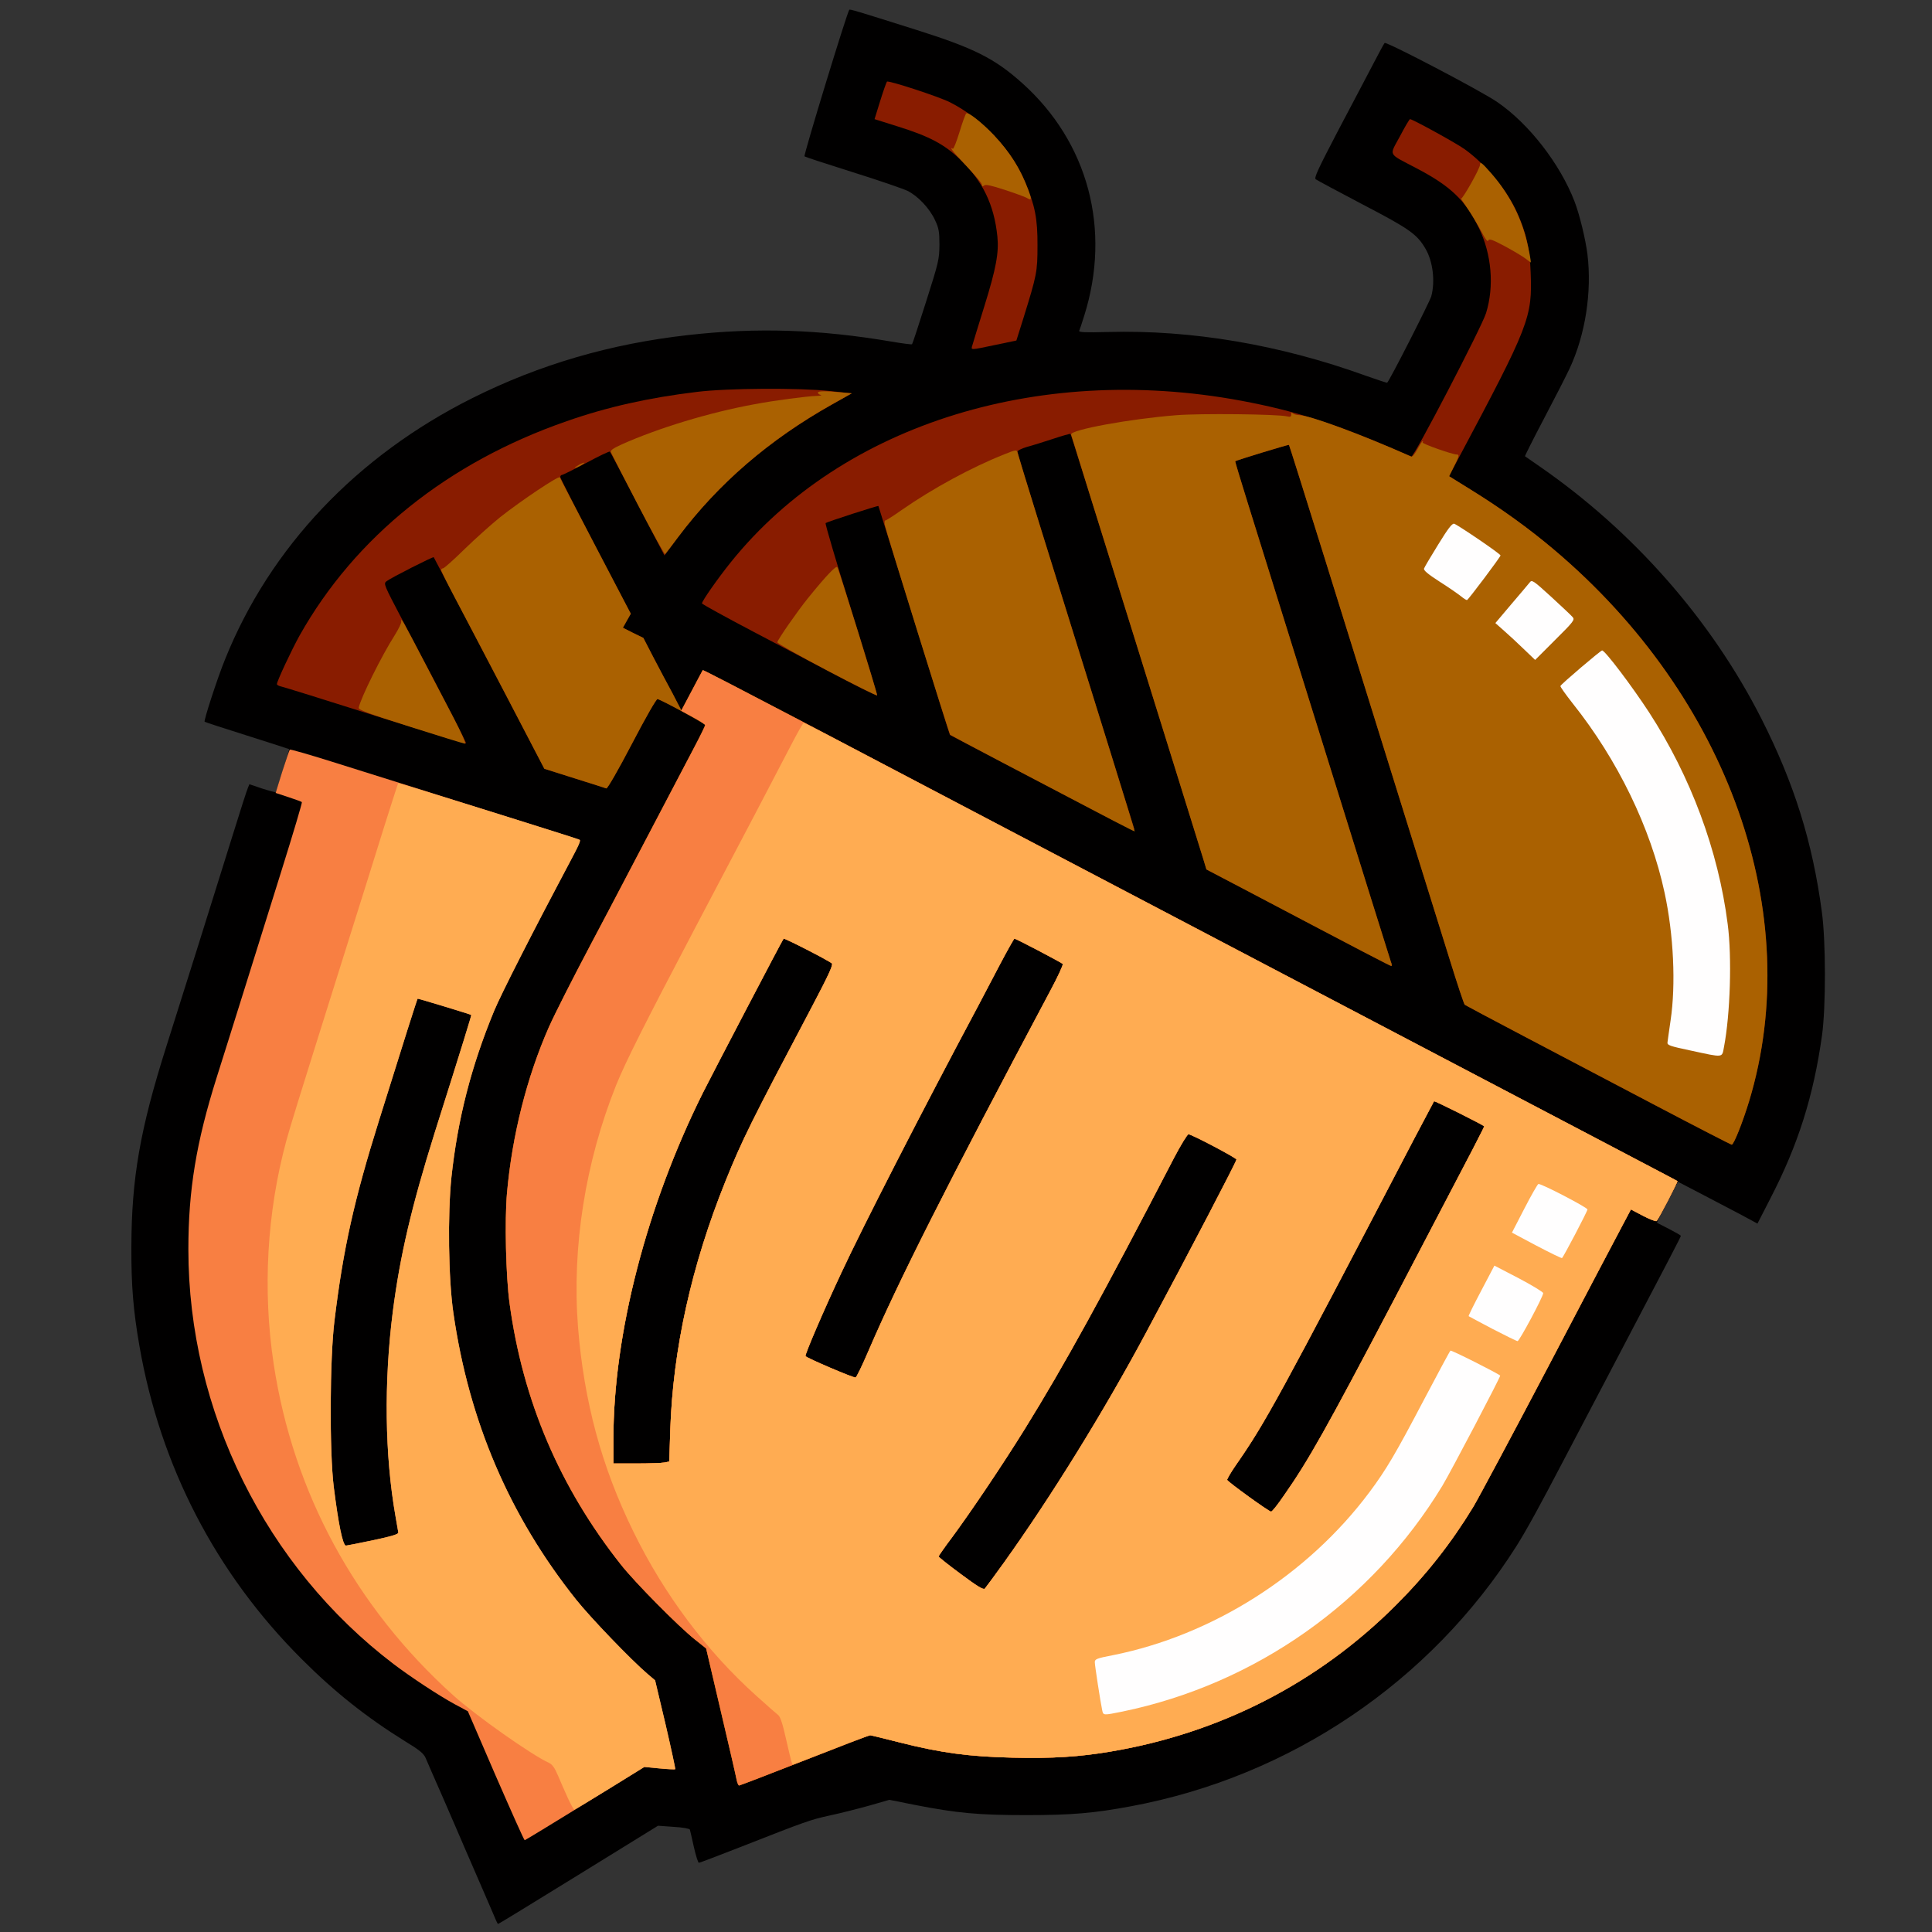 <!DOCTYPE svg PUBLIC "-//W3C//DTD SVG 20010904//EN" "http://www.w3.org/TR/2001/REC-SVG-20010904/DTD/svg10.dtd">
<svg version="1.0" xmlns="http://www.w3.org/2000/svg" width="1200px" height="1200px" viewBox="0 0 12000 12000" preserveAspectRatio="xMidYMid meet">
<rect x="0" y="0" width="12000" height="12000" fill="#333333" stroke="none"/>
<g id="layer101" fill="#010000" stroke="none">
<path d="M3081 11928 c-5 -13 -42 -97 -81 -188 -40 -91 -91 -210 -115 -265 -23 -55 -84 -194 -134 -310 -51 -115 -99 -226 -107 -245 -12 -28 -36 -49 -127 -104 -240 -149 -438 -306 -643 -511 -533 -532 -878 -1197 -1008 -1945 -38 -219 -51 -373 -50 -615 1 -427 54 -731 218 -1248 77 -241 295 -936 412 -1312 46 -148 88 -280 94 -292 l9 -22 80 27 c44 14 82 24 84 22 5 -7 85 -265 83 -267 -1 -1 -119 -39 -261 -84 -143 -45 -262 -84 -264 -86 -7 -5 79 -271 127 -388 279 -695 819 -1264 1537 -1623 419 -209 858 -337 1340 -391 427 -48 815 -35 1258 40 70 12 130 20 132 17 3 -3 42 -122 87 -264 79 -248 82 -263 83 -354 0 -82 -4 -103 -27 -152 -34 -74 -107 -151 -172 -183 -28 -13 -181 -66 -341 -116 -159 -50 -294 -94 -298 -98 -7 -7 265 -897 278 -910 5 -5 38 5 415 124 361 114 488 178 660 332 410 368 553 909 384 1445 -14 45 -28 87 -31 93 -3 9 40 11 179 7 520 -14 1069 79 1602 272 71 25 131 45 132 43 17 -16 265 -504 274 -537 25 -93 10 -217 -36 -295 -52 -90 -100 -124 -390 -275 -152 -80 -283 -150 -291 -156 -13 -8 11 -59 142 -310 87 -164 185 -351 218 -414 33 -63 63 -119 67 -123 10 -11 602 299 700 367 197 135 390 384 480 618 31 81 68 233 80 328 28 235 -13 498 -110 707 -21 45 -93 186 -160 313 -67 127 -120 233 -118 234 2 1 41 29 88 61 585 404 1069 955 1381 1570 203 401 317 765 375 1200 25 182 25 591 1 765 -53 378 -148 679 -320 1012 l-81 158 -100 -54 c-56 -29 -167 -88 -248 -130 l-146 -76 -67 126 c-36 69 -65 128 -63 129 2 1 36 19 76 39 39 20 72 39 72 42 0 7 -62 125 -455 874 -114 217 -237 451 -273 520 -151 289 -229 431 -293 533 -534 843 -1405 1432 -2394 1616 -230 43 -368 55 -650 55 -298 0 -430 -12 -696 -64 l-155 -31 -125 36 c-68 19 -178 47 -244 61 -123 27 -145 35 -563 199 -133 52 -246 95 -251 95 -5 0 -19 -44 -31 -97 -12 -54 -23 -103 -25 -109 -2 -6 -44 -14 -101 -17 l-97 -7 -494 305 c-272 168 -496 305 -499 305 -2 0 -8 -10 -13 -22z"/>
</g>
<g id="layer102" fill="#891c00" stroke="none">
<path d="M4576 11058 c-3 -18 -47 -210 -98 -426 l-92 -393 -70 -56 c-103 -82 -370 -352 -458 -463 -381 -481 -611 -1020 -693 -1625 -23 -166 -31 -518 -16 -685 32 -358 123 -719 260 -1030 38 -85 148 -302 266 -525 24 -44 161 -305 305 -580 144 -275 293 -559 331 -631 38 -72 69 -136 69 -141 0 -8 -267 -154 -296 -161 -7 -2 -73 113 -159 278 -85 163 -152 279 -159 277 -6 -2 -95 -31 -198 -63 l-187 -59 -232 -445 c-303 -580 -452 -864 -455 -869 -4 -5 -266 128 -293 149 -20 15 -17 21 98 240 284 539 400 764 396 768 -2 2 -257 -76 -567 -173 -309 -98 -573 -180 -585 -182 -13 -3 -23 -9 -23 -14 0 -18 92 -214 141 -302 345 -613 921 -1075 1659 -1331 251 -88 510 -146 810 -182 185 -23 634 -26 828 -5 l132 14 -121 69 c-393 220 -708 492 -962 830 l-80 108 -167 -320 c-92 -176 -169 -323 -172 -325 -3 -3 -69 28 -146 70 -78 41 -146 75 -152 75 -5 0 -10 6 -10 13 0 6 99 200 219 430 l219 419 -25 44 -24 43 63 32 64 31 63 122 c35 66 88 168 119 224 l54 104 66 -124 c35 -67 66 -124 67 -126 2 -2 272 138 602 311 751 395 1650 866 3318 1742 2010 1055 2130 1118 2134 1121 4 3 -116 234 -129 248 -4 4 -42 -10 -84 -32 l-76 -40 -54 102 c-30 55 -236 448 -458 871 -223 424 -433 817 -467 874 -136 224 -290 420 -481 611 -481 481 -1089 794 -1770 909 -193 33 -367 44 -610 38 -270 -6 -447 -30 -700 -94 -96 -24 -179 -45 -185 -45 -5 -1 -189 70 -408 156 -219 86 -402 156 -406 156 -5 0 -11 -15 -15 -32z m1658 -1350 c293 -409 623 -942 883 -1428 272 -507 563 -1066 563 -1078 0 -10 -279 -157 -298 -157 -7 0 -47 65 -89 145 -447 862 -682 1289 -928 1686 -137 221 -333 512 -451 672 -46 61 -84 115 -84 120 1 4 62 53 138 109 105 78 140 99 149 90 6 -7 59 -78 117 -159z m1742 -421 c152 -217 264 -417 684 -1217 544 -1039 561 -1072 558 -1075 -18 -14 -307 -159 -311 -155 -2 3 -59 111 -127 240 -838 1606 -922 1759 -1103 2019 -32 46 -56 88 -55 93 4 12 259 197 273 197 6 1 42 -45 81 -102z m-3849 -203 l30 -6 6 -191 c16 -504 132 -1027 343 -1550 104 -258 159 -368 536 -1082 104 -197 134 -263 125 -271 -18 -17 -295 -159 -300 -154 -8 9 -437 830 -501 957 -350 702 -556 1500 -556 2150 l0 153 144 0 c79 0 157 -3 173 -6z m1268 -695 c187 -435 485 -1025 1128 -2234 47 -88 82 -163 78 -168 -9 -9 -290 -157 -300 -157 -3 0 -43 71 -89 158 -45 86 -106 202 -135 257 -354 663 -721 1380 -851 1660 -109 232 -227 507 -223 518 3 10 298 136 311 133 6 -1 42 -76 81 -167z"/>
<path d="M10285 6867 c-253 -133 -622 -327 -820 -431 -198 -104 -363 -192 -367 -195 -5 -4 -46 -128 -92 -276 -101 -325 -476 -1526 -777 -2494 -121 -388 -221 -706 -223 -708 -2 -3 -328 96 -334 102 -1 1 33 116 77 256 44 140 260 833 480 1540 220 708 405 1298 410 1313 6 14 7 26 3 26 -7 0 -159 -79 -912 -476 l-236 -123 -173 -558 c-568 -1823 -668 -2143 -672 -2148 -3 -2 -52 12 -109 31 -58 19 -131 42 -162 50 -33 10 -58 22 -58 30 0 7 47 163 104 346 105 335 613 1969 622 1999 3 11 -66 -20 -199 -90 -112 -58 -371 -194 -575 -301 l-372 -195 -24 -75 c-13 -41 -113 -361 -221 -710 -109 -349 -199 -636 -199 -637 -3 -4 -321 99 -328 106 -4 4 67 244 158 535 91 291 164 531 162 535 -2 4 -104 -46 -228 -111 -124 -65 -368 -194 -542 -285 -175 -92 -318 -171 -318 -175 0 -15 98 -155 180 -257 696 -865 1948 -1249 3231 -990 321 64 577 151 995 335 15 7 437 -804 464 -891 52 -167 35 -367 -45 -530 -84 -172 -175 -259 -387 -370 -182 -96 -170 -73 -103 -198 31 -59 59 -107 63 -107 15 0 285 148 338 186 130 92 266 257 329 399 55 124 77 221 82 366 11 281 -5 324 -453 1165 l-54 102 137 85 c188 116 357 238 515 371 1086 917 1563 2266 1212 3426 -40 131 -95 270 -108 270 -6 -1 -218 -110 -471 -243z"/>
<path d="M6040 2143 c4 -16 38 -124 74 -241 73 -234 91 -333 81 -432 -20 -199 -92 -347 -233 -481 -97 -93 -189 -142 -384 -203 l-146 -46 35 -113 c19 -61 38 -115 42 -120 9 -9 319 92 391 128 202 102 384 295 468 497 61 146 77 228 76 393 0 164 -4 182 -87 450 l-44 140 -129 27 c-163 34 -154 34 -144 1z"/>
</g>
<g id="layer103" fill="#aa6101" stroke="none">
<path d="M4576 11058 c-3 -18 -47 -210 -98 -426 l-92 -393 -70 -56 c-103 -82 -370 -352 -458 -463 -381 -481 -611 -1020 -693 -1625 -23 -166 -31 -518 -16 -685 32 -358 123 -719 260 -1030 38 -85 148 -302 266 -525 24 -44 161 -305 305 -580 144 -275 293 -559 331 -631 38 -72 69 -136 69 -141 0 -8 -267 -154 -296 -161 -7 -2 -73 113 -159 278 -85 163 -152 279 -159 277 -6 -2 -95 -31 -198 -63 l-187 -59 -237 -455 c-131 -250 -275 -526 -321 -612 -46 -87 -83 -162 -83 -168 0 -5 5 -10 12 -10 6 0 66 -53 132 -118 67 -65 167 -155 223 -200 129 -102 365 -260 370 -247 2 6 102 198 222 428 l219 419 -25 44 -24 43 63 32 64 31 63 122 c35 66 88 168 119 224 l54 104 66 -124 c35 -67 66 -124 67 -126 2 -2 272 138 602 311 751 395 1650 866 3318 1742 2010 1055 2130 1118 2134 1121 4 3 -116 234 -129 248 -4 4 -42 -10 -84 -32 l-76 -40 -54 102 c-30 55 -236 448 -458 871 -223 424 -433 817 -467 874 -136 224 -290 420 -481 611 -481 481 -1089 794 -1770 909 -193 33 -367 44 -610 38 -270 -6 -447 -30 -700 -94 -96 -24 -179 -45 -185 -45 -5 -1 -189 70 -408 156 -219 86 -402 156 -406 156 -5 0 -11 -15 -15 -32z m1658 -1350 c293 -409 623 -942 883 -1428 272 -507 563 -1066 563 -1078 0 -10 -279 -157 -298 -157 -7 0 -47 65 -89 145 -447 862 -682 1289 -928 1686 -137 221 -333 512 -451 672 -46 61 -84 115 -84 120 1 4 62 53 138 109 105 78 140 99 149 90 6 -7 59 -78 117 -159z m1742 -421 c152 -217 264 -417 684 -1217 544 -1039 561 -1072 558 -1075 -18 -14 -307 -159 -311 -155 -2 3 -59 111 -127 240 -838 1606 -922 1759 -1103 2019 -32 46 -56 88 -55 93 4 12 259 197 273 197 6 1 42 -45 81 -102z m-3849 -203 l30 -6 6 -191 c16 -504 132 -1027 343 -1550 104 -258 159 -368 536 -1082 104 -197 134 -263 125 -271 -18 -17 -295 -159 -300 -154 -8 9 -437 830 -501 957 -350 702 -556 1500 -556 2150 l0 153 144 0 c79 0 157 -3 173 -6z m1268 -695 c187 -435 485 -1025 1128 -2234 47 -88 82 -163 78 -168 -9 -9 -290 -157 -300 -157 -3 0 -43 71 -89 158 -45 86 -106 202 -135 257 -354 663 -721 1380 -851 1660 -109 232 -227 507 -223 518 3 10 298 136 311 133 6 -1 42 -76 81 -167z"/>
<path d="M10285 6867 c-253 -133 -622 -327 -820 -431 -198 -104 -363 -192 -367 -195 -5 -4 -46 -128 -92 -276 -101 -325 -476 -1526 -777 -2494 -121 -388 -221 -706 -223 -708 -2 -3 -328 96 -334 102 -1 1 33 116 77 256 44 140 260 833 480 1540 220 708 405 1298 410 1313 6 14 7 26 3 26 -7 0 -159 -79 -913 -476 l-236 -124 -20 -67 c-12 -38 -200 -642 -418 -1343 -219 -701 -400 -1282 -402 -1291 -8 -29 363 -97 652 -120 148 -12 627 -7 688 7 22 5 27 3 27 -12 0 -12 3 -15 8 -8 4 6 21 11 37 12 69 1 380 116 701 258 6 3 23 -18 38 -46 15 -27 29 -50 32 -50 3 0 3 4 0 8 -5 8 185 75 212 75 18 0 15 11 -18 76 l-29 59 137 85 c187 116 357 238 514 371 1086 917 1563 2266 1212 3426 -40 131 -95 270 -108 270 -6 -1 -218 -110 -471 -243z"/>
<path d="M6920 5100 c-492 -257 -1016 -533 -1018 -536 -7 -5 -403 -1279 -407 -1306 -2 -15 0 -27 3 -25 4 1 50 -28 102 -65 193 -134 433 -265 640 -347 67 -27 75 -28 79 -13 2 9 70 231 151 492 371 1189 580 1863 578 1864 -2 1 -59 -28 -128 -64z"/>
<path d="M2550 4515 c-265 -84 -324 -106 -322 -119 11 -58 143 -325 224 -451 24 -39 43 -77 40 -85 -3 -10 -1 -12 6 -5 9 9 55 97 319 603 50 96 79 162 71 161 -7 0 -159 -47 -338 -104z"/>
<path d="M5135 4163 c-170 -90 -309 -168 -307 -174 5 -20 123 -190 189 -272 114 -141 177 -207 184 -194 12 22 250 789 247 796 -2 4 -142 -66 -313 -156z"/>
<path d="M3963 3137 c-89 -172 -165 -319 -168 -328 -5 -12 11 -23 67 -49 229 -102 544 -198 823 -249 126 -24 326 -50 388 -52 23 -1 34 -3 25 -6 -10 -2 -18 -9 -18 -14 0 -11 48 -11 143 -2 l68 6 -122 68 c-390 219 -708 493 -956 824 -41 55 -78 103 -82 107 -3 3 -79 -134 -168 -305z"/>
<path d="M3570 2906 c0 -3 14 -12 30 -21 17 -9 30 -13 30 -11 0 3 -13 12 -30 21 -16 9 -30 13 -30 11z"/>
<path d="M9475 1606 c-16 -13 -74 -47 -127 -76 -81 -43 -99 -49 -104 -36 -4 11 -19 -9 -46 -62 -23 -42 -61 -106 -86 -142 -25 -36 -42 -62 -37 -57 8 7 118 -187 118 -211 0 -20 12 -11 68 53 106 121 178 256 218 406 17 66 33 150 28 149 -1 -1 -15 -11 -32 -24z"/>
<path d="M6375 1228 c-11 -6 -71 -28 -135 -49 -83 -27 -118 -35 -127 -27 -9 7 -13 7 -13 0 0 -13 -29 -48 -117 -142 -64 -67 -90 -102 -65 -86 5 3 23 -44 42 -105 18 -60 37 -112 42 -115 13 -9 99 59 171 135 101 108 163 206 213 338 24 65 23 71 -11 51z"/>
</g>
<g id="layer104" fill="#f87f42" stroke="none">
<path d="M3079 11030 l-173 -401 -82 -44 c-101 -55 -272 -168 -379 -249 -796 -605 -1275 -1573 -1275 -2576 0 -369 49 -665 175 -1065 31 -99 106 -335 165 -525 59 -190 167 -534 239 -764 72 -230 129 -421 126 -424 -3 -3 -41 -17 -84 -31 l-79 -26 41 -132 c23 -72 44 -134 47 -137 3 -3 118 30 255 73 1117 350 1541 484 1548 488 4 2 -19 55 -52 116 -241 453 -438 840 -482 946 -143 346 -226 672 -265 1032 -24 231 -19 632 12 844 97 673 348 1260 762 1780 91 114 342 375 444 462 l47 40 65 274 c35 151 62 276 60 278 -2 2 -46 0 -98 -5 l-94 -9 -368 227 c-203 125 -372 228 -375 228 -4 0 -84 -180 -180 -400z m-759 -1464 c113 -24 155 -37 154 -47 -1 -8 -9 -54 -18 -104 -66 -375 -72 -830 -16 -1270 45 -348 116 -650 260 -1110 171 -540 229 -729 227 -731 -5 -4 -331 -103 -333 -101 -3 2 -88 270 -240 757 -154 491 -222 795 -276 1239 -30 238 -32 818 -5 1036 29 231 56 365 76 365 9 -1 86 -16 171 -34z"/>
<path d="M4576 11058 c-3 -18 -47 -210 -98 -426 l-92 -393 -70 -56 c-103 -82 -370 -352 -458 -463 -381 -481 -611 -1020 -693 -1625 -23 -166 -31 -518 -16 -685 32 -358 123 -719 260 -1030 38 -85 148 -302 266 -525 24 -44 161 -305 305 -580 144 -275 293 -559 331 -631 38 -72 69 -135 69 -140 0 -5 -34 -27 -75 -49 l-74 -40 66 -125 c36 -69 67 -126 68 -128 2 -2 272 138 602 311 751 395 1650 866 3318 1742 2010 1055 2130 1118 2134 1121 4 3 -116 234 -129 248 -4 4 -42 -10 -84 -32 l-76 -40 -54 102 c-30 55 -236 448 -458 871 -223 424 -433 817 -467 874 -136 224 -290 420 -481 611 -481 481 -1089 794 -1770 909 -193 33 -367 44 -610 38 -270 -6 -447 -30 -700 -94 -96 -24 -179 -45 -185 -45 -5 -1 -189 70 -408 156 -219 86 -402 156 -406 156 -5 0 -11 -15 -15 -32z m1658 -1350 c293 -409 623 -942 883 -1428 272 -507 563 -1066 563 -1078 0 -10 -279 -157 -298 -157 -7 0 -47 65 -89 145 -447 862 -682 1289 -928 1686 -137 221 -333 512 -451 672 -46 61 -84 115 -84 120 1 4 62 53 138 109 105 78 140 99 149 90 6 -7 59 -78 117 -159z m1742 -421 c152 -217 264 -417 684 -1217 544 -1039 561 -1072 558 -1075 -18 -14 -307 -159 -311 -155 -2 3 -59 111 -127 240 -838 1606 -922 1759 -1103 2019 -32 46 -56 88 -55 93 4 12 259 197 273 197 6 1 42 -45 81 -102z m-3849 -203 l30 -6 6 -191 c16 -504 132 -1027 343 -1550 104 -258 159 -368 536 -1082 104 -197 134 -263 125 -271 -18 -17 -295 -159 -300 -154 -8 9 -437 830 -501 957 -350 702 -556 1500 -556 2150 l0 153 144 0 c79 0 157 -3 173 -6z m1268 -695 c187 -435 485 -1025 1128 -2234 47 -88 82 -163 78 -168 -9 -9 -290 -157 -300 -157 -3 0 -43 71 -89 158 -45 86 -106 202 -135 257 -354 663 -721 1380 -851 1660 -109 232 -227 507 -223 518 3 10 298 136 311 133 6 -1 42 -76 81 -167z"/>
</g>
<g id="layer105" fill="#ffac52" stroke="none">
<path d="M3527 11168 c-18 -40 -46 -103 -61 -139 -20 -48 -36 -70 -55 -79 -107 -48 -456 -294 -597 -421 -608 -549 -993 -1260 -1114 -2056 -70 -461 -42 -945 79 -1390 30 -107 52 -180 361 -1163 89 -283 200 -636 246 -785 47 -148 86 -270 87 -271 2 -3 1081 334 1120 349 17 6 12 18 -42 119 -241 454 -438 841 -482 947 -143 346 -226 672 -265 1032 -24 231 -19 632 12 844 97 673 348 1260 762 1780 91 114 342 375 444 462 l47 40 65 274 c35 151 62 276 60 278 -2 2 -46 0 -98 -5 l-94 -9 -213 132 c-118 73 -217 132 -222 133 -4 0 -22 -33 -40 -72z m-1207 -1602 c113 -24 155 -37 154 -47 -1 -8 -9 -54 -18 -104 -66 -375 -72 -830 -16 -1270 45 -348 116 -650 260 -1110 171 -540 229 -729 227 -731 -5 -4 -331 -103 -333 -101 -3 2 -88 270 -240 757 -154 491 -222 795 -276 1239 -30 238 -32 818 -5 1036 29 231 56 365 76 365 9 -1 86 -16 171 -34z"/>
<path d="M4916 10943 c-3 -10 -19 -76 -35 -147 -19 -87 -35 -134 -47 -143 -9 -7 -70 -60 -134 -118 -311 -279 -574 -630 -765 -1020 -199 -405 -308 -811 -345 -1274 -38 -494 45 -1022 237 -1501 57 -141 171 -369 495 -985 284 -538 516 -981 594 -1132 38 -73 72 -133 76 -133 4 0 135 67 290 149 156 82 600 315 988 519 4187 2196 4144 2174 4149 2178 4 3 -116 234 -129 248 -4 4 -42 -10 -84 -32 l-76 -40 -54 102 c-30 55 -236 448 -458 871 -223 424 -433 817 -467 874 -136 224 -290 420 -481 611 -481 481 -1089 794 -1770 909 -193 33 -367 44 -610 38 -270 -6 -447 -30 -700 -94 -96 -24 -179 -45 -185 -45 -5 0 -115 40 -243 91 -128 50 -235 91 -237 91 -2 0 -6 -8 -9 -17z m1318 -1235 c293 -409 623 -942 883 -1428 272 -507 563 -1066 563 -1078 0 -10 -279 -157 -298 -157 -7 0 -47 65 -89 145 -447 862 -682 1289 -928 1686 -137 221 -333 512 -451 672 -46 61 -84 115 -84 120 1 4 62 53 138 109 105 78 140 99 149 90 6 -7 59 -78 117 -159z m1742 -421 c152 -217 264 -417 684 -1217 544 -1039 561 -1072 558 -1075 -18 -14 -307 -159 -311 -155 -2 3 -59 111 -127 240 -838 1606 -922 1759 -1103 2019 -32 46 -56 88 -55 93 4 12 259 197 273 197 6 1 42 -45 81 -102z m-3849 -203 l30 -6 6 -191 c16 -504 132 -1027 343 -1550 104 -258 159 -368 536 -1082 104 -197 134 -263 125 -271 -18 -17 -295 -159 -300 -154 -8 9 -437 830 -501 957 -350 702 -556 1500 -556 2150 l0 153 144 0 c79 0 157 -3 173 -6z m1268 -695 c187 -435 485 -1025 1128 -2234 47 -88 82 -163 78 -168 -9 -9 -290 -157 -300 -157 -3 0 -43 71 -89 158 -45 86 -106 202 -135 257 -354 663 -721 1380 -851 1660 -109 232 -227 507 -223 518 3 10 298 136 311 133 6 -1 42 -76 81 -167z"/>
</g>
<g id="layer106" fill="#fffefe" stroke="none">
<path d="M6846 10623 c-12 -58 -46 -279 -46 -299 0 -19 12 -24 111 -43 621 -124 1211 -499 1595 -1013 105 -141 162 -238 338 -573 87 -165 161 -303 165 -306 5 -5 294 141 309 155 4 5 -306 596 -359 684 -437 721 -1161 1232 -1988 1403 -119 24 -118 24 -125 -8z"/>
<path d="M9270 8254 c-80 -42 -146 -78 -148 -79 -2 -2 33 -73 78 -158 l82 -156 152 79 c83 44 151 85 151 92 0 22 -148 298 -159 298 -6 0 -76 -35 -156 -76z"/>
<path d="M9543 7737 l-152 -81 77 -149 c42 -82 82 -151 87 -153 13 -6 305 146 305 158 0 12 -150 297 -158 302 -4 2 -75 -33 -159 -77z"/>
<path d="M10505 6526 c-133 -28 -150 -34 -148 -51 1 -11 10 -72 19 -135 34 -225 19 -536 -37 -795 -87 -405 -292 -826 -570 -1175 -44 -56 -79 -105 -77 -109 4 -12 250 -221 259 -221 18 0 185 221 292 385 258 398 430 858 488 1315 27 205 16 559 -23 763 -13 68 1 67 -203 23z"/>
<path d="M9465 4032 c-38 -37 -94 -89 -124 -115 l-53 -47 98 -116 c55 -64 106 -125 115 -136 14 -18 20 -15 135 90 65 60 125 116 133 126 13 16 3 29 -110 141 l-124 124 -70 -67z"/>
<path d="M9075 3704 c-16 -13 -76 -55 -133 -91 -76 -49 -101 -71 -97 -82 3 -9 43 -76 88 -149 61 -99 86 -132 99 -129 21 6 288 187 288 197 0 9 -199 274 -208 277 -4 1 -20 -9 -37 -23z"/>
</g>


</svg>